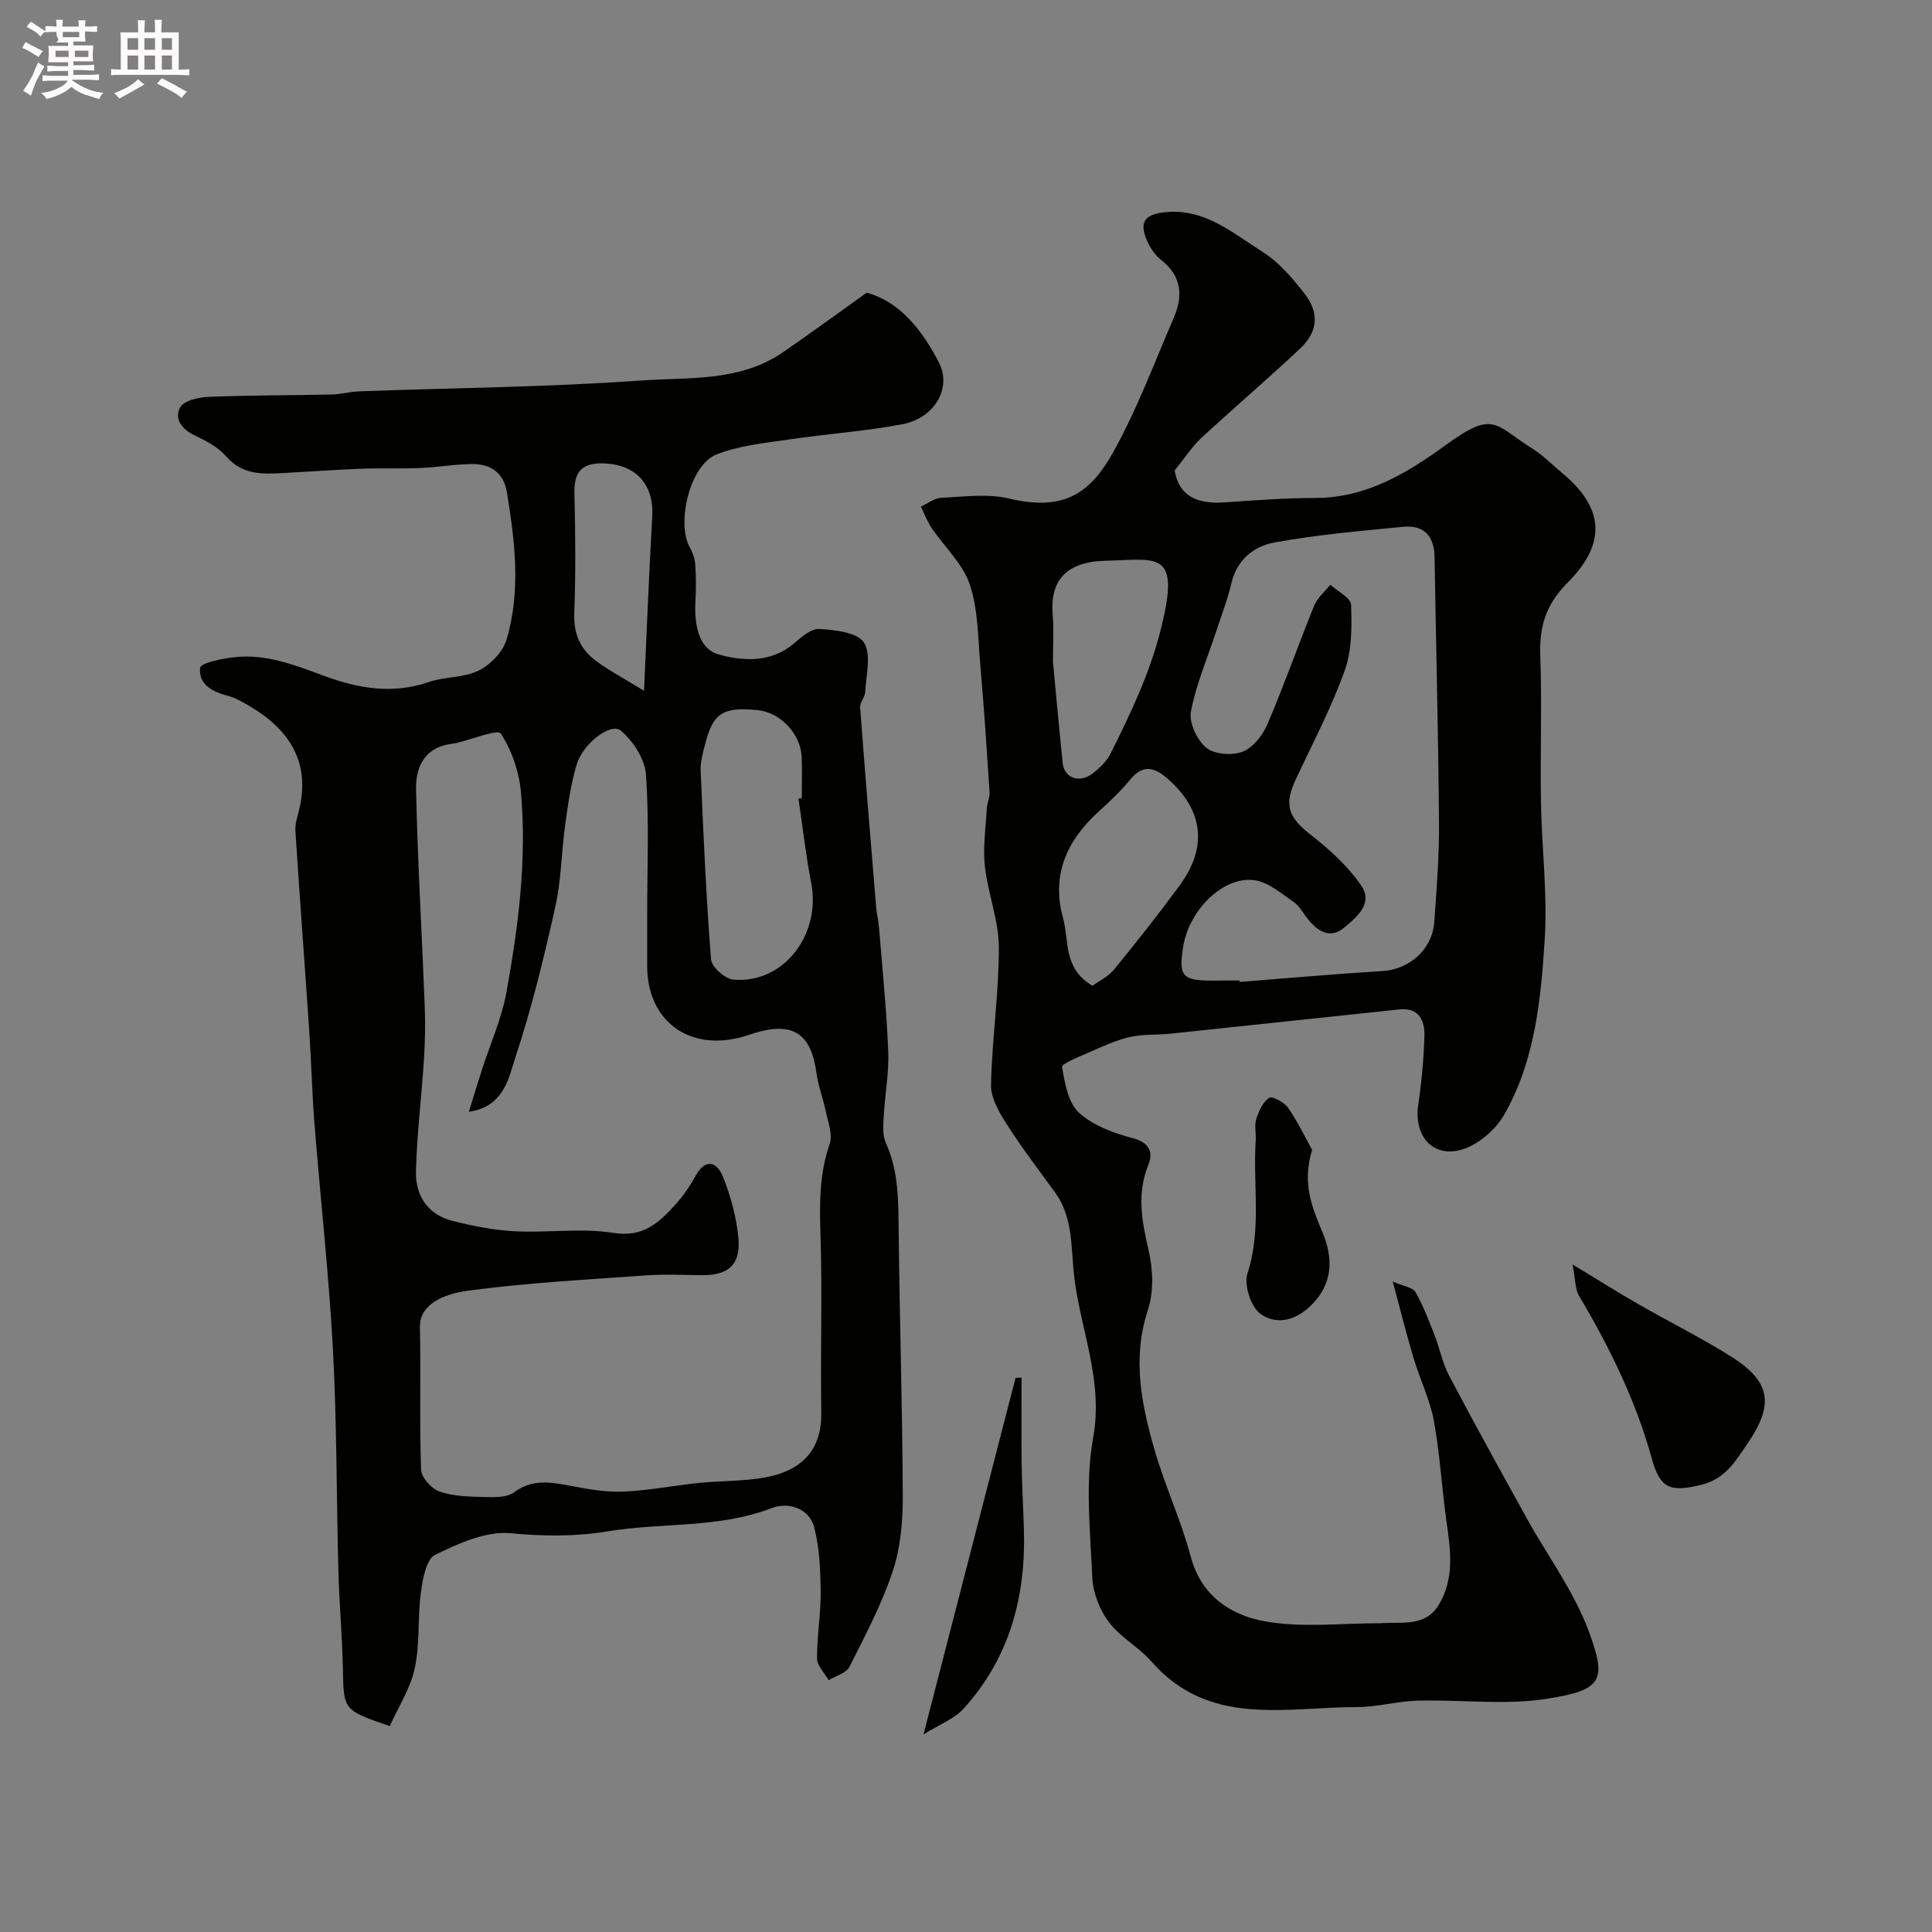 <svg enable-background="new 0 0 400 400" viewBox="0 0 400 400" xmlns="http://www.w3.org/2000/svg"><rect x="0" y="0" width="400" height="400" fill="#808080" stroke="none"/><path d="m6.8 9.5c.6.3 1.3.7 2.1 1.1-.4.4-.7.8-.9 1.2-.7-.4-1.3-.8-1.8-1.1s-1.1-.6-1.6-.8c.2-.4.5-.8.7-1.2.4.2.8.5 1.5.8zm.9 6.9c-.3.6-.5 1.1-.7 1.7s-.4 1.1-.6 1.7c-.6-.4-1.1-.7-1.6-1 .7-1 1.2-1.8 1.5-2.4.3-.5.6-1.1.8-1.7.3-.6.5-1.2.8-1.8.3.3.8.6 1.3.8-.7 1.3-1.2 2.2-1.5 2.7zm.1-11c.4.3 1 .7 1.7 1.1-.5.2-.8.6-1.1 1.1-.5-.6-1-1-1.4-1.2s-.9-.6-1.5-.8c.2-.4.5-.7.9-1.1.5.3.9.6 1.4.9zm10.5 13.1c1 .4 2 .6 3.1.7-.4.4-.7.8-.8 1.3-.9-.2-1.9-.6-3-.9-1-.4-2-.9-2.8-1.6-.5.4-1.1.9-1.9 1.3s-1.9.9-3.3 1.2c-.1-.3-.5-.8-1.1-1.3 1 0 2.1-.3 3.2-.8 1.2-.5 1.9-1 2.3-1.7h-3.2c-.4 0-1 0-2 .1v-1.2c1 0 1.7.1 2 .1h3.3v-1h-2.3c-.2 0-.9 0-2 .1v-1.2c1.2 0 1.9.1 2 .1h2.3v-.8h-4.1c0-.7.1-1.2.1-1.6 0-.5 0-1.1-.1-1.8h4.1v-.7h-2.5c1-.6.1-1.1.1-1.6v-.6h-.5c-.4 0-1 0-1.8.1v-1.3c1.2 0 1.9.1 2.1.1h.2c0-.3 0-.8-.1-1.4h1.4c0 .6-.1 1-.1 1.4h3.4c0-.4 0-.8-.1-1.3h1.5c0 .4-.1.9-.1 1.3.7 0 1.5 0 2.5-.1v1.2c-1 0-1.8-.1-2.5-.1v.6c0 .3 0 .8.1 1.5h-2.5v.8h4.1c0 .7-.1 1.3-.1 1.8s0 1 .1 1.5h-4.1v.8h1.4c.8 0 1.8 0 2.9-.1v1.2c-1 0-1.9-.1-2.8-.1h-1.5v1h3.2c.3 0 1 0 2.1-.1v1.2c-1.1 0-1.8-.1-2.1-.1h-3.4l-.1.1c1.4 1 2.4 1.5 3.4 1.9zm-4.1-6.7v-1.3h-2.7v1.3zm2.2-4.1v-1.1h-3.4v1.1zm1.9 4.1v-1.3h-2.8v1.3z" fill="#fcfafa"/><path d="m37 6.7v2.3 5.4c1 0 1.8 0 2.2-.1v1.3c-.6 0-1.5-.1-2.5-.1h-11.9c-.7 0-1.3 0-1.8.1v-1.3c.5 0 1.1.1 2 .1v-5.2c0-1 0-1.8-.1-2.5h3.7c0-1.3 0-2.1-.1-2.5h1.5c0 .4-.1 1.3-.1 2.5h2.2c0-1.2 0-2.1-.1-2.6h1.5c0 .4-.1 1.3-.1 2.6zm-12.3 13.7c-.3-.4-.7-.8-1.1-1.1 1.1-.4 2.1-.9 2.9-1.3.8-.5 1.5-1 2.1-1.6.4.4.9.8 1.3 1.1-2.5 1.4-4.2 2.4-5.2 2.9zm3.9-10.1v-2.4h-2.2v2.4zm0 4.1v-2.9h-2.2v2.9zm3.5-4.1v-2.4h-2.2v2.4zm0 4.1v-2.9h-2.2v2.9zm.4 2.9 1-1.1c.6.3 1.4.7 2.5 1.3s2 1.1 2.7 1.5c-.4.4-.8.8-1.1 1.3-.8-.8-2.5-1.7-5.1-3zm3.1-7v-2.4h-2.1v2.4zm0 4.1v-2.9h-2.1v2.9z" fill="#fcfafa"/><g fill="#010100"><path d="m179.44 60.6c6.88 1.87 11.49 7.75 14.95 14.45 2.74 5.31-.93 11.55-7.62 12.8-7.86 1.47-15.89 2.01-23.81 3.19-4.95.74-10.12 1.24-14.69 3.09-5.45 2.21-8.3 14.2-5.42 19.26.61 1.07 1.02 2.39 1.1 3.62.17 2.49.17 5 .03 7.49-.26 4.56.56 9.78 4.76 10.98 4.91 1.4 10.79 1.81 15.55-2.19 1.58-1.33 3.61-3.17 5.33-3.07 3.24.2 7.86.69 9.24 2.8 1.6 2.45.43 6.78.27 10.28-.05 1.06-1.13 2.12-1.05 3.13 1.03 13.77 2.17 27.54 3.31 41.31.12 1.46.49 2.91.61 4.37.69 8.53 1.56 17.05 1.9 25.59.18 4.41-.68 8.85-.92 13.29-.1 1.87-.32 4.01.41 5.61 2.7 5.92 2.6 12.11 2.67 18.39.19 18.27.78 36.53.85 54.8.02 5.18-.45 10.63-2.07 15.49-2.28 6.85-5.71 13.35-8.98 19.83-.66 1.31-2.83 1.86-4.3 2.76-.84-1.49-2.39-2.98-2.4-4.47-.04-4.6.79-9.2.75-13.8-.04-4.42-.23-8.96-1.29-13.22-1.06-4.28-5.58-5.41-8.78-4.17-11.03 4.27-22.68 2.97-33.94 4.83-6.74 1.11-13.31 1.05-20.17.4-5.08-.48-10.79 2.09-15.64 4.47-1.84.9-2.58 5.02-2.95 7.78-.7 5.21-.17 10.63-1.27 15.72-.91 4.21-3.43 8.07-5.17 11.96-9.67-3.31-9.54-3.31-9.71-11.85-.13-6.77-.75-13.53-.93-20.29-.41-15.29-.31-30.61-1.13-45.88-.84-15.59-2.59-31.13-3.82-46.7-.51-6.42-.65-12.87-1.09-19.3-.93-13.79-1.98-27.58-2.86-41.37-.1-1.57.53-3.19.88-4.77 2.39-10.79-3.47-17.52-12.46-22.18-.72-.37-1.48-.72-2.26-.92-3.17-.82-6.29-2.33-5.88-5.85.12-1.01 4.47-1.89 6.96-2.18 6.72-.79 12.82 1.69 18.98 3.95 6.94 2.54 13.99 3.72 21.34 1.19 3.34-1.15 7.27-.86 10.37-2.38 2.43-1.19 5.01-3.84 5.77-6.37 3.02-10.08 1.75-20.36.09-30.55-.65-4.02-3.35-5.86-7.14-5.84-3.6.01-7.19.67-10.79.82-4.02.17-8.05-.01-12.08.14-5.27.2-10.53.59-15.8.87-4.48.24-8.84.6-12.33-3.43-1.64-1.9-4.15-3.22-6.49-4.33-2.68-1.28-4.3-3.43-3.02-5.8.75-1.39 3.75-2.1 5.78-2.18 8.5-.35 17.01-.3 25.52-.49 1.95-.04 3.9-.59 5.85-.66 19.37-.71 38.77-.86 58.08-2.23 9.95-.71 20.55.32 29.52-5.82 5.52-3.79 10.92-7.76 17.39-12.37zm-82.37 169.58c1.04-3.36 1.83-5.98 2.67-8.57 1.73-5.4 4.12-10.68 5.12-16.22 2.47-13.64 4.23-27.43 3-41.32-.37-4.23-1.88-8.7-4.18-12.19-.63-.96-6.02 1.22-9.23 1.96-.32.07-.65.13-.97.17-5.54.68-7.44 4.82-7.34 9.34.32 15.04 1.22 30.07 1.8 45.1.14 3.65.06 7.32-.17 10.96-.5 7.72-1.46 15.42-1.65 23.14-.12 4.93 2.41 8.89 7.47 10.19 4.24 1.09 8.63 1.95 12.99 2.18 6.81.36 13.79-.72 20.45.34 6.2.99 9.44-2.18 12.83-5.89 1.63-1.79 3.01-3.87 4.2-5.99 2.12-3.79 4.47-2.63 5.6.2 1.61 4.01 2.8 8.36 3.21 12.65.53 5.6-2.03 7.82-7.5 7.78-3.86-.03-7.73-.23-11.57.04-12.3.89-24.64 1.53-36.84 3.16-5.66.76-10.11 3.09-10.02 7.59.21 9.83-.11 19.67.24 29.49.06 1.62 2.18 3.96 3.85 4.53 2.87.99 6.13 1.04 9.23 1.12 2.07.05 4.66.14 6.15-.96 3.92-2.91 7.82-2.08 12-1.3 3.53.66 7.16 1.3 10.71 1.14 5.2-.23 10.36-1.26 15.56-1.79 4.59-.47 9.26-.32 13.77-1.15 6.37-1.17 11.73-4.68 11.59-13.4-.2-12.33.24-24.67-.17-36.99-.21-6.39-.22-12.52 1.91-18.67.66-1.91-.34-4.47-.8-6.68-.55-2.7-1.59-5.32-1.95-8.03-1.1-8.19-4.96-10.7-12.99-8.17-.77.24-1.54.51-2.32.73-11.12 3.08-19.73-3.33-19.73-14.71 0-3.5 0-7 0-10.5 0-9.69.43-19.42-.25-29.07-.22-3.22-2.65-6.98-5.21-9.12-2.09-1.74-7.82 2.65-9.14 7.03-1.21 4.03-1.79 8.27-2.37 12.45-.79 5.67-.81 11.49-2.06 17.04-2.34 10.47-4.87 20.94-8.25 31.11-1.41 4.32-2.36 10.23-9.64 11.28zm68.25-64.83c.23-.03.45-.07.68-.1 0-2.83.09-5.66-.02-8.49-.2-4.88-4.47-9.32-9.23-9.75-7.21-.66-9.16.63-10.83 7.32-.43 1.72-.94 3.51-.86 5.25.57 13.02 1.13 26.05 2.15 39.04.12 1.57 2.9 4.05 4.61 4.2 10.33.92 18.21-9.25 16.13-20.01-1.12-5.78-1.77-11.64-2.63-17.46zm-31.98-22.34c.6-12.97 1.03-24.5 1.7-36.02.39-6.7-3.38-10.84-10.06-11.05-4.59-.15-6.15 1.8-6.05 6.23.2 8.3.27 16.62-.03 24.92-.16 4.27 1.36 7.44 4.57 9.8 2.71 1.99 5.71 3.57 9.87 6.12z"/><path d="m243.2 97.4c.84 5.31 4.71 6.99 10.19 6.62 6.28-.42 12.57-.92 18.86-.92 10.61 0 19.02-5.11 27.15-11.01 9.96-7.23 9.94-4.2 17.98.87 2.2 1.39 4.06 3.32 6.08 5 8.56 7.11 9.31 14.44 1.08 22.69-4.47 4.48-5.85 9.03-5.64 15.02.36 10.15-.03 20.32.14 30.48.16 9.43 1.37 18.91.78 28.28-.79 12.5-2 25.21-8.42 36.4-1.7 2.96-4.95 5.81-8.13 6.97-6.27 2.29-10.62-2.32-9.64-9.05.69-4.71 1.14-9.48 1.28-14.23.09-3.22-1.11-5.96-5.2-5.53-15.81 1.66-31.62 3.37-47.44 5.02-2.82.29-5.73.07-8.46.72-2.98.7-5.82 2.05-8.64 3.28-1.92.84-5.4 2.25-5.29 2.9.58 3.32 1.26 7.4 3.51 9.46 2.93 2.68 7.23 4.25 11.2 5.29 3.47.91 4.17 3.04 3.2 5.4-2.46 6.02-1.41 11.68 0 17.71.93 3.96 1.11 8.66-.13 12.44-3.28 9.99-1.36 19.49 1.37 28.95 2.16 7.48 5.51 14.63 7.51 22.15 2.16 8.12 8.29 12.07 15.19 13.34 7.76 1.43 15.98.4 23.99.43.17 0 .33-.03.5-.04 4.21-.22 8.9.73 11.62-3.72 3.37-5.5 2.47-11.48 1.62-17.47-.97-6.87-1.33-13.85-2.59-20.66-.82-4.42-2.88-8.59-4.18-12.93-1.44-4.79-2.64-9.66-4.34-15.94 2.37 1.04 4.17 1.24 4.7 2.17 1.58 2.78 2.74 5.81 3.91 8.8 1.1 2.81 1.67 5.88 3.06 8.52 5.21 9.89 10.63 19.68 16.04 29.47 4.31 7.79 9.78 15.13 12.85 23.38 3.84 10.33 2.75 12.2-8.32 14.01-8.8 1.44-18.02.19-27.04.43-4.21.11-8.41 1.33-12.61 1.33-14.84 0-30.63 4.21-42.55-9.43-2.63-3.01-6.47-5.02-8.83-8.18-1.91-2.54-3.27-6.08-3.41-9.25-.43-9.64-1.51-19.56.18-28.92 2.21-12.2-2.91-22.88-4.03-34.31-.56-5.74-.27-11.52-3.88-16.49-3.35-4.61-6.83-9.15-9.89-13.95-1.59-2.49-3.4-5.5-3.35-8.24.19-9.52 1.65-19.03 1.62-28.54-.02-5.59-2.27-11.14-2.89-16.78-.43-3.94.18-8 .4-12 .06-1.12.64-2.24.57-3.33-.58-8.85-1.16-17.7-1.93-26.53-.48-5.55-.44-11.36-2.19-16.53-1.44-4.26-5.23-7.72-7.86-11.61-.92-1.37-1.51-2.96-2.25-4.45 1.42-.64 2.82-1.77 4.26-1.83 4.67-.21 9.57-.9 14.01.16 11.68 2.78 16.99-1.37 21.67-9.81 4.88-8.8 8.43-18.35 12.43-27.63 1.93-4.47 1.67-8.58-2.56-11.91-1.24-.97-2.27-2.44-2.92-3.9-1.81-4.04-.53-5.65 3.87-6.05 8.15-.74 13.88 4.38 20 8.23 3.35 2.11 6.13 5.38 8.62 8.56 3.17 4.04 2.87 7.95-.84 11.44-6.73 6.33-13.78 12.32-20.55 18.6-1.96 1.88-3.48 4.24-5.44 6.65zm13.41 105.6c.01.1.02.2.02.3 9.86-.77 19.71-1.65 29.57-2.25 5.57-.34 10.34-4.44 10.75-10.15.5-6.92 1.04-13.86.98-20.79-.15-18.27-.62-36.55-.92-54.82-.07-4.33-2.24-6.63-6.47-6.22-8.96.86-17.96 1.64-26.79 3.27-4.12.76-7.66 3.55-8.79 8.36-.8 3.41-2.08 6.71-3.17 10.05-1.81 5.51-4.15 10.91-5.22 16.56-.43 2.3 1.25 5.9 3.15 7.48 1.69 1.4 5.36 1.68 7.53.85 2.16-.83 4.18-3.4 5.15-5.68 3.46-8.09 6.37-16.41 9.68-24.56.67-1.64 2.21-2.91 3.35-4.35 1.51 1.39 4.24 2.73 4.3 4.17.16 4.54.18 9.43-1.32 13.61-2.73 7.63-6.54 14.89-10.01 22.25-2.67 5.66-1.77 8.07 3.25 11.98 3.77 2.94 7.44 6.33 10.14 10.22 2.63 3.79-.93 6.64-3.59 8.85-2.73 2.25-5.23.78-7.23-1.61-1.05-1.25-1.82-2.87-3.11-3.76-2.58-1.78-5.3-4.15-8.19-4.53-6.44-.85-13.48 6.2-14.69 13.71-1 6.2-.24 7.08 6.11 7.09 1.86-.03 3.69-.03 5.52-.03zm-30.42 1.09c1.41-1.03 3.28-1.9 4.46-3.35 4.65-5.69 9.2-11.46 13.55-17.37 5.88-8 4.94-15.61-2.37-22.07-2.74-2.42-5.15-3.2-7.87.15-1.98 2.44-4.34 4.6-6.66 6.73-6.51 5.97-9.65 13.1-7.21 21.87 1.29 4.69-.01 10.49 6.1 14.04zm-8.19-67.09c.64 6.69 1.28 13.87 2.03 21.04.33 3.1 3.54 4.19 6.27 2.04 1.4-1.11 2.84-2.46 3.61-4.02 4.15-8.32 8.11-16.55 10.44-25.83 4.13-16.43-.58-14.41-11.54-14.13-8.21.22-11.46 4.22-10.86 11.28.27 3.03.05 6.09.05 9.62z"/><path d="m325.58 261.79c5.41 3.27 9.47 5.84 13.64 8.23 6.34 3.64 12.91 6.91 19.1 10.78 8.46 5.3 8.96 10.08 3.44 18.14-2.56 3.74-4.59 7.25-9.49 8.46-6.33 1.55-8.53.93-10.26-5.35-3.33-12.05-8.75-23.1-15.1-33.78-.81-1.37-.71-3.29-1.33-6.48z"/><path d="m211.5 285.22c0 5.94-.06 11.89.02 17.83.06 4.55.34 9.09.47 13.64.42 13.89-2.98 26.58-12.47 37.05-1.93 2.13-4.98 3.26-8.32 5.36.33-1.28 19.06-73.83 19.06-73.83.41-.02.83-.04 1.24-.05z"/><path d="m271.66 238.07c-2.13 6.99-.01 11.9 2.15 17.08 2.21 5.3 2.32 10.69-2.62 15.35-3.34 3.16-7.22 3.69-10.2 1.55-1.99-1.43-3.49-6.02-2.72-8.38 2.98-9.15 1.1-18.39 1.71-27.55.1-1.49-.31-3.09.12-4.46.51-1.63 1.36-3.5 2.66-4.37.62-.41 3.12.91 3.91 2.04 2.05 2.98 3.62 6.27 4.99 8.74z"/></g></svg>